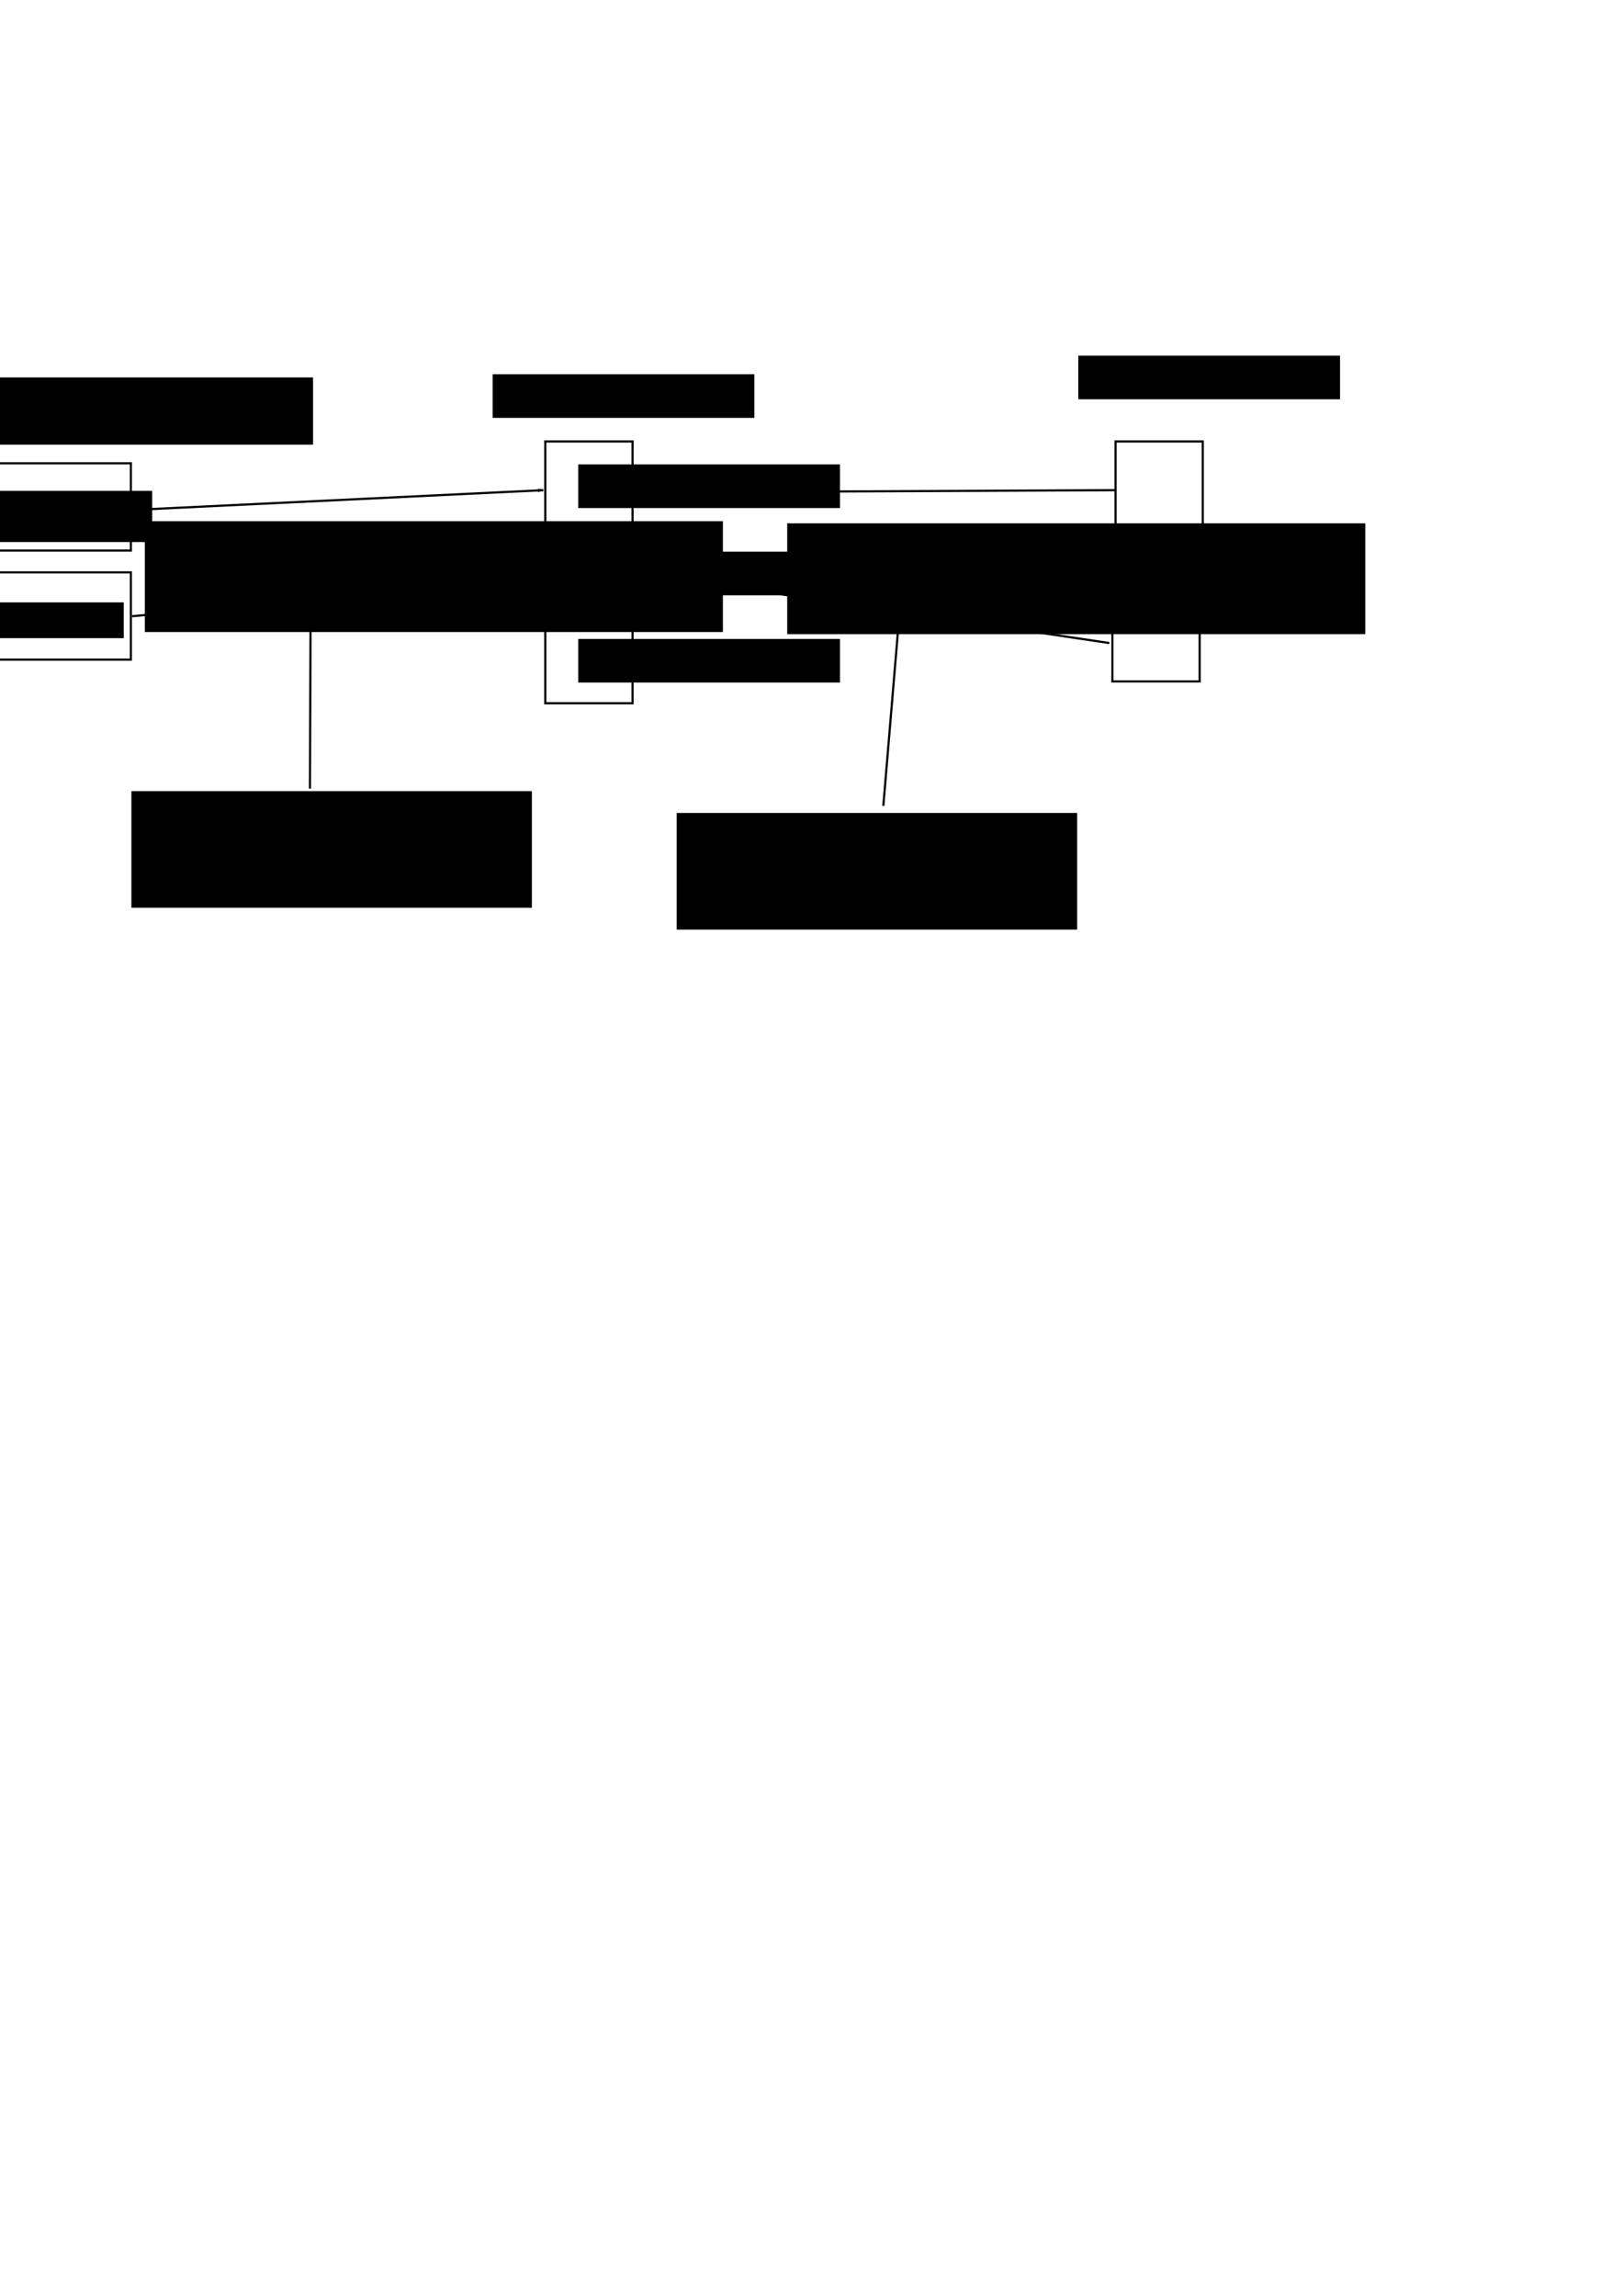 <?xml version="1.0" encoding="UTF-8" standalone="no"?>
<!-- Created with Inkscape (http://www.inkscape.org/) -->

<svg
   xmlns:dc="http://purl.org/dc/elements/1.1/"
   xmlns:cc="http://creativecommons.org/ns#"
   xmlns:rdf="http://www.w3.org/1999/02/22-rdf-syntax-ns#"
   xmlns:svg="http://www.w3.org/2000/svg"
   xmlns="http://www.w3.org/2000/svg"
   xmlns:sodipodi="http://sodipodi.sourceforge.net/DTD/sodipodi-0.dtd"
   xmlns:inkscape="http://www.inkscape.org/namespaces/inkscape"
   width="210mm"
   height="297mm"
   viewBox="0 0 744.094 1052.362"
   id="svg2"
   version="1.1"
   inkscape:version="0.91 r13725"
   sodipodi:docname="bindingPoints.svg">
  <defs
     id="defs4">
    <marker
       inkscape:isstock="true"
       style="overflow:visible;"
       id="marker7458"
       refX="0.0"
       refY="0.0"
       orient="auto"
       inkscape:stockid="Arrow1Mend">
      <path
         transform="scale(0.4) rotate(180) translate(10,0)"
         style="fill-rule:evenodd;stroke:#000000;stroke-width:1pt;stroke-opacity:1;fill:#000000;fill-opacity:1"
         d="M 0.0,0.0 L 5.0,-5.0 L -12.5,0.0 L 5.0,5.0 L 0.0,0.0 z "
         id="path7460" />
    </marker>
    <marker
       inkscape:stockid="Arrow1Mend"
       orient="auto"
       refY="0.0"
       refX="0.0"
       id="Arrow1Mend"
       style="overflow:visible;"
       inkscape:isstock="true"
       inkscape:collect="always">
      <path
         id="path4199"
         d="M 0.0,0.0 L 5.0,-5.0 L -12.5,0.0 L 5.0,5.0 L 0.0,0.0 z "
         style="fill-rule:evenodd;stroke:#000000;stroke-width:1pt;stroke-opacity:1;fill:#000000;fill-opacity:1"
         transform="scale(0.4) rotate(180) translate(10,0)" />
    </marker>
    <marker
       inkscape:stockid="Arrow1Lend"
       orient="auto"
       refY="0.0"
       refX="0.0"
       id="marker6746"
       style="overflow:visible;"
       inkscape:isstock="true">
      <path
         id="path6748"
         d="M 0.0,0.0 L 5.0,-5.0 L -12.5,0.0 L 5.0,5.0 L 0.0,0.0 z "
         style="fill-rule:evenodd;stroke:#000000;stroke-width:1pt;stroke-opacity:1;fill:#000000;fill-opacity:1"
         transform="scale(0.8) rotate(180) translate(12.5,0)" />
    </marker>
    <marker
       inkscape:stockid="Arrow1Lend"
       orient="auto"
       refY="0.0"
       refX="0.0"
       id="marker6254"
       style="overflow:visible;"
       inkscape:isstock="true">
      <path
         id="path6256"
         d="M 0.0,0.0 L 5.0,-5.0 L -12.5,0.0 L 5.0,5.0 L 0.0,0.0 z "
         style="fill-rule:evenodd;stroke:#000000;stroke-width:1pt;stroke-opacity:1;fill:#000000;fill-opacity:1"
         transform="scale(0.8) rotate(180) translate(12.5,0)" />
    </marker>
    <marker
       inkscape:isstock="true"
       style="overflow:visible;"
       id="marker5400"
       refX="0.0"
       refY="0.0"
       orient="auto"
       inkscape:stockid="Arrow1Lend"
       inkscape:collect="always">
      <path
         transform="scale(0.8) rotate(180) translate(12.5,0)"
         style="fill-rule:evenodd;stroke:#000000;stroke-width:1pt;stroke-opacity:1;fill:#000000;fill-opacity:1"
         d="M 0.0,0.0 L 5.0,-5.0 L -12.5,0.0 L 5.0,5.0 L 0.0,0.0 z "
         id="path5402" />
    </marker>
    <marker
       inkscape:isstock="true"
       style="overflow:visible;"
       id="marker4506"
       refX="0.0"
       refY="0.0"
       orient="auto"
       inkscape:stockid="Arrow1Lend"
       inkscape:collect="always">
      <path
         transform="scale(0.8) rotate(180) translate(12.5,0)"
         style="fill-rule:evenodd;stroke:#000000;stroke-width:1pt;stroke-opacity:1;fill:#000000;fill-opacity:1"
         d="M 0.0,0.0 L 5.0,-5.0 L -12.5,0.0 L 5.0,5.0 L 0.0,0.0 z "
         id="path4508" />
    </marker>
    <marker
       inkscape:stockid="Arrow1Lend"
       orient="auto"
       refY="0.0"
       refX="0.0"
       id="Arrow1Lend"
       style="overflow:visible;"
       inkscape:isstock="true"
       inkscape:collect="always">
      <path
         id="path4193"
         d="M 0.0,0.0 L 5.0,-5.0 L -12.5,0.0 L 5.0,5.0 L 0.0,0.0 z "
         style="fill-rule:evenodd;stroke:#000000;stroke-width:1pt;stroke-opacity:1;fill:#000000;fill-opacity:1"
         transform="scale(0.8) rotate(180) translate(12.5,0)" />
    </marker>
    <marker
       inkscape:stockid="Arrow1Lstart"
       orient="auto"
       refY="0.0"
       refX="0.0"
       id="Arrow1Lstart"
       style="overflow:visible"
       inkscape:isstock="true">
      <path
         id="path4190"
         d="M 0.0,0.0 L 5.0,-5.0 L -12.5,0.0 L 5.0,5.0 L 0.0,0.0 z "
         style="fill-rule:evenodd;stroke:#000000;stroke-width:1pt;stroke-opacity:1;fill:#000000;fill-opacity:1"
         transform="scale(0.8) translate(12.5,0)" />
    </marker>
  </defs>
  <sodipodi:namedview
     id="base"
     pagecolor="#ffffff"
     bordercolor="#666666"
     borderopacity="1.0"
     inkscape:pageopacity="0.0"
     inkscape:pageshadow="2"
     inkscape:zoom="1.979899"
     inkscape:cx="314.51749"
     inkscape:cy="715.40386"
     inkscape:document-units="px"
     inkscape:current-layer="layer1"
     showgrid="true"
     inkscape:snap-bbox="true"
     inkscape:snap-bbox-midpoints="true"
     inkscape:window-width="1920"
     inkscape:window-height="993"
     inkscape:window-x="0"
     inkscape:window-y="24"
     inkscape:window-maximized="1">
    <inkscape:grid
       type="xygrid"
       id="grid4136"
       units="px"
       spacingx="10"
       spacingy="10" />
  </sodipodi:namedview>
  <g
     inkscape:label="Layer 1"
     inkscape:groupmode="layer"
     id="layer1">
    <rect
       style="opacity:0.988;fill:none;fill-opacity:1;stroke:#000000"
       id="rect4140"
       width="40"
       height="40"
       x="250"
       y="202.362" />
    <flowRoot
       xml:space="preserve"
       id="flowRoot4142"
       style="font-style:normal;font-weight:normal;font-size:40px;line-height:125%;font-family:sans-serif;letter-spacing:0px;word-spacing:0px;fill:#000000;fill-opacity:1;stroke:none;stroke-width:1px;stroke-linecap:butt;stroke-linejoin:miter;stroke-opacity:1"
       transform="translate(15.859,39.188)"><flowRegion
         id="flowRegion4144"><rect
           id="rect4146"
           width="120"
           height="20"
           x="210"
           y="132.362" /></flowRegion><flowPara
         id="flowPara4148"
         style="font-size:15px">Binding Points</flowPara></flowRoot>    <rect
       y="212.362"
       x="-20"
       height="40"
       width="80"
       id="rect4154"
       style="opacity:0.988;fill:none;fill-opacity:1;stroke:#000000;stroke-width:1" />
    <rect
       style="opacity:0.988;fill:none;fill-opacity:1;stroke:#000000"
       id="rect4156"
       width="40"
       height="40"
       x="511.439"
       y="202.362" />
    <flowRoot
       transform="translate(-260.608,40.642)"
       style="font-style:normal;font-weight:normal;font-size:40px;line-height:125%;font-family:sans-serif;letter-spacing:0px;word-spacing:0px;fill:#000000;fill-opacity:1;stroke:none;stroke-width:1px;stroke-linecap:butt;stroke-linejoin:miter;stroke-opacity:1"
       id="flowRoot4158"
       xml:space="preserve"><flowRegion
         id="flowRegion4160"><rect
           y="132.362"
           x="210"
           height="30.812"
           width="194.141"
           id="rect4162" /></flowRegion><flowPara
         style="font-size:15px"
         id="flowPara4164">Shader - Uniform Blocks</flowPara></flowRoot>    <flowRoot
       xml:space="preserve"
       id="flowRoot4166"
       style="font-style:normal;font-weight:normal;font-size:40px;line-height:125%;font-family:sans-serif;letter-spacing:0px;word-spacing:0px;fill:#000000;fill-opacity:1;stroke:none;stroke-width:1px;stroke-linecap:butt;stroke-linejoin:miter;stroke-opacity:1"
       transform="translate(284.365,30.642)"><flowRegion
         id="flowRegion4168"><rect
           id="rect4170"
           width="120"
           height="20"
           x="210"
           y="132.362" /></flowRegion><flowPara
         id="flowPara4172"
         style="font-size:15px">Uniform Buffer</flowPara></flowRoot>    <flowRoot
       xml:space="preserve"
       id="flowRoot4174"
       style="font-style:normal;font-weight:normal;font-size:40px;line-height:125%;font-family:sans-serif;letter-spacing:0px;word-spacing:0px;fill:#000000;fill-opacity:1;stroke:none;stroke-width:1px;stroke-linecap:butt;stroke-linejoin:miter;stroke-opacity:1"
       transform="translate(-143.604,106.542)"><flowRegion
         id="flowRegion4176"><rect
           id="rect4178"
           width="265.031"
           height="50.812"
           x="210"
           y="132.362" /></flowRegion><flowPara
         id="flowPara4180"
         style="font-size:10px">glUniformBlockBinding</flowPara><flowPara
         style="font-size:10px"
         id="flowPara4182">Shader::setUniformBlockBindings</flowPara></flowRoot>    <path
       style="fill:none;fill-rule:evenodd;stroke:#000000;stroke-width:1px;stroke-linecap:butt;stroke-linejoin:miter;stroke-opacity:1;marker-end:url(#Arrow1Lend)"
       d="m 60.404,233.776 188.688,-9.091"
       id="path4184"
       inkscape:connector-curvature="0"
       sodipodi:nodetypes="cc" />
    <path
       inkscape:connector-curvature="0"
       id="path4504"
       d="M 511.374,224.685 290.95,225.695"
       style="fill:none;fill-rule:evenodd;stroke:#000000;stroke-width:1px;stroke-linecap:butt;stroke-linejoin:miter;stroke-opacity:1;marker-end:url(#marker4506)"
       sodipodi:nodetypes="cc" />
    <flowRoot
       transform="translate(150.911,107.511)"
       style="font-style:normal;font-weight:normal;font-size:40px;line-height:125%;font-family:sans-serif;letter-spacing:0px;word-spacing:0px;fill:#000000;fill-opacity:1;stroke:none;stroke-width:1px;stroke-linecap:butt;stroke-linejoin:miter;stroke-opacity:1"
       id="flowRoot5332"
       xml:space="preserve"><flowRegion
         id="flowRegion5334"><rect
           y="132.362"
           x="210"
           height="50.812"
           width="265.031"
           id="rect5336" /></flowRegion><flowPara
         style="font-size:10px"
         id="flowPara5338">glBindBufferBase</flowPara><flowPara
         id="flowPara5340"
         style="font-size:10px">UniformBuffer::bind</flowPara></flowRoot>    <flowRoot
       transform="translate(-223.833,92.638)"
       style="font-style:normal;font-weight:normal;font-size:40px;line-height:125%;font-family:sans-serif;letter-spacing:0px;word-spacing:0px;fill:#000000;fill-opacity:1;stroke:none;stroke-width:1px;stroke-linecap:butt;stroke-linejoin:miter;stroke-opacity:1"
       id="flowRoot5342"
       xml:space="preserve"><flowRegion
         id="flowRegion5344"><rect
           y="132.362"
           x="210"
           height="23.458"
           width="83.604"
           id="rect5346" /></flowRegion><flowPara
         id="flowPara5350"
         style="font-size:10px">cameraData</flowPara></flowRoot>    <flowRoot
       xml:space="preserve"
       id="flowRoot5354"
       style="font-style:normal;font-weight:normal;font-size:40px;line-height:125%;font-family:sans-serif;letter-spacing:0px;word-spacing:0px;fill:#000000;fill-opacity:1;stroke:none;stroke-width:1px;stroke-linecap:butt;stroke-linejoin:miter;stroke-opacity:1"
       transform="translate(-223.918,143.761)"><flowRegion
         id="flowRegion5356"><rect
           id="rect5358"
           width="70.659"
           height="16.392"
           x="210"
           y="132.362" /></flowRegion><flowPara
         style="font-size:10px"
         id="flowPara5360">boneMatrices</flowPara></flowRoot>    <rect
       style="opacity:0.988;fill:none;fill-opacity:1;stroke:#000000;stroke-width:1"
       id="rect5362"
       width="80"
       height="40"
       x="-20"
       y="262.362" />
    <flowRoot
       transform="translate(55.096,80.517)"
       style="font-style:normal;font-weight:normal;font-size:40px;line-height:125%;font-family:sans-serif;letter-spacing:0px;word-spacing:0px;fill:#000000;fill-opacity:1;stroke:none;stroke-width:1px;stroke-linecap:butt;stroke-linejoin:miter;stroke-opacity:1"
       id="flowRoot5364"
       xml:space="preserve"><flowRegion
         id="flowRegion5366"><rect
           y="132.362"
           x="210"
           height="20"
           width="120"
           id="rect5368" /></flowRegion><flowPara
         style="font-size:15px"
         id="flowPara5370">1</flowPara></flowRoot>    <rect
       y="242.362"
       x="250"
       height="40"
       width="40"
       id="rect5372"
       style="opacity:0.988;fill:none;fill-opacity:1;stroke:#000000" />
    <flowRoot
       xml:space="preserve"
       id="flowRoot5374"
       style="font-style:normal;font-weight:normal;font-size:40px;line-height:125%;font-family:sans-serif;letter-spacing:0px;word-spacing:0px;fill:#000000;fill-opacity:1;stroke:none;stroke-width:1px;stroke-linecap:butt;stroke-linejoin:miter;stroke-opacity:1"
       transform="translate(55.096,120.517)"><flowRegion
         id="flowRegion5376"><rect
           id="rect5378"
           width="120"
           height="20"
           x="210"
           y="132.362" /></flowRegion><flowPara
         id="flowPara5380"
         style="font-size:15px">2</flowPara></flowRoot>    <rect
       style="opacity:0.988;fill:none;fill-opacity:1;stroke:#000000"
       id="rect5382"
       width="40"
       height="40"
       x="250"
       y="282.362" />
    <flowRoot
       transform="translate(55.096,160.517)"
       style="font-style:normal;font-weight:normal;font-size:40px;line-height:125%;font-family:sans-serif;letter-spacing:0px;word-spacing:0px;fill:#000000;fill-opacity:1;stroke:none;stroke-width:1px;stroke-linecap:butt;stroke-linejoin:miter;stroke-opacity:1"
       id="flowRoot5384"
       xml:space="preserve"><flowRegion
         id="flowRegion5386"><rect
           y="132.362"
           x="210"
           height="20"
           width="120"
           id="rect5388" /></flowRegion><flowPara
         style="font-size:15px"
         id="flowPara5390">3</flowPara></flowRoot>    <path
       inkscape:connector-curvature="0"
       id="path5398"
       d="M 60.554,282.464 248.737,264.786"
       style="fill:none;fill-rule:evenodd;stroke:#000000;stroke-width:1px;stroke-linecap:butt;stroke-linejoin:miter;stroke-opacity:1;marker-end:url(#marker5400)"
       sodipodi:nodetypes="cc" />
    <rect
       y="272.362"
       x="510"
       height="40"
       width="40"
       id="rect6034"
       style="opacity:0.988;fill:none;fill-opacity:1;stroke:#000000" />
    <path
       sodipodi:nodetypes="cc"
       style="fill:none;fill-rule:evenodd;stroke:#000000;stroke-width:1px;stroke-linecap:butt;stroke-linejoin:miter;stroke-opacity:1;marker-end:url(#marker6254)"
       d="M 508.595,294.759 290.697,262.434"
       id="path6252"
       inkscape:connector-curvature="0" />
    <flowRoot
       transform="translate(-149.751,230.292)"
       style="font-style:normal;font-weight:normal;font-size:40px;line-height:125%;font-family:sans-serif;letter-spacing:0px;word-spacing:0px;fill:#000000;fill-opacity:1;stroke:none;stroke-width:1px;stroke-linecap:butt;stroke-linejoin:miter;stroke-opacity:1"
       id="flowRoot6726"
       xml:space="preserve"><flowRegion
         id="flowRegion6728"><rect
           y="132.362"
           x="210"
           height="53.458"
           width="183.604"
           id="rect6730" /></flowRegion><flowPara
         id="flowPara6734"
         style="font-size:10px">This connection is constant and has to be done only once after linking the program.</flowPara></flowRoot>    <path
       sodipodi:nodetypes="cc"
       style="fill:none;fill-rule:evenodd;stroke:#000000;stroke-width:1px;stroke-linecap:butt;stroke-linejoin:miter;stroke-opacity:1;marker-end:url(#Arrow1Mend)"
       d="m 142.1,361.501 0.294,-78.792"
       id="path6744"
       inkscape:connector-curvature="0" />
    <flowRoot
       xml:space="preserve"
       id="flowRoot7442"
       style="font-style:normal;font-weight:normal;font-size:40px;line-height:125%;font-family:sans-serif;letter-spacing:0px;word-spacing:0px;fill:#000000;fill-opacity:1;stroke:none;stroke-width:1px;stroke-linecap:butt;stroke-linejoin:miter;stroke-opacity:1"
       transform="translate(100.249,240.292)"><flowRegion
         id="flowRegion7444"><rect
           id="rect7446"
           width="183.604"
           height="53.458"
           x="210"
           y="132.362" /></flowRegion><flowPara
         style="font-size:10px"
         id="flowPara7448">More shaders can use the binding points for different uniform blocks, so usually this connection has to be done once per frame. </flowPara></flowRoot>    <path
       inkscape:connector-curvature="0"
       id="path7456"
       d="m 404.979,369.393 6.86,-81.822"
       style="fill:none;fill-rule:evenodd;stroke:#000000;stroke-width:1px;stroke-linecap:butt;stroke-linejoin:miter;stroke-opacity:1;marker-end:url(#marker7458)"
       sodipodi:nodetypes="cc" />
  </g>
</svg>
